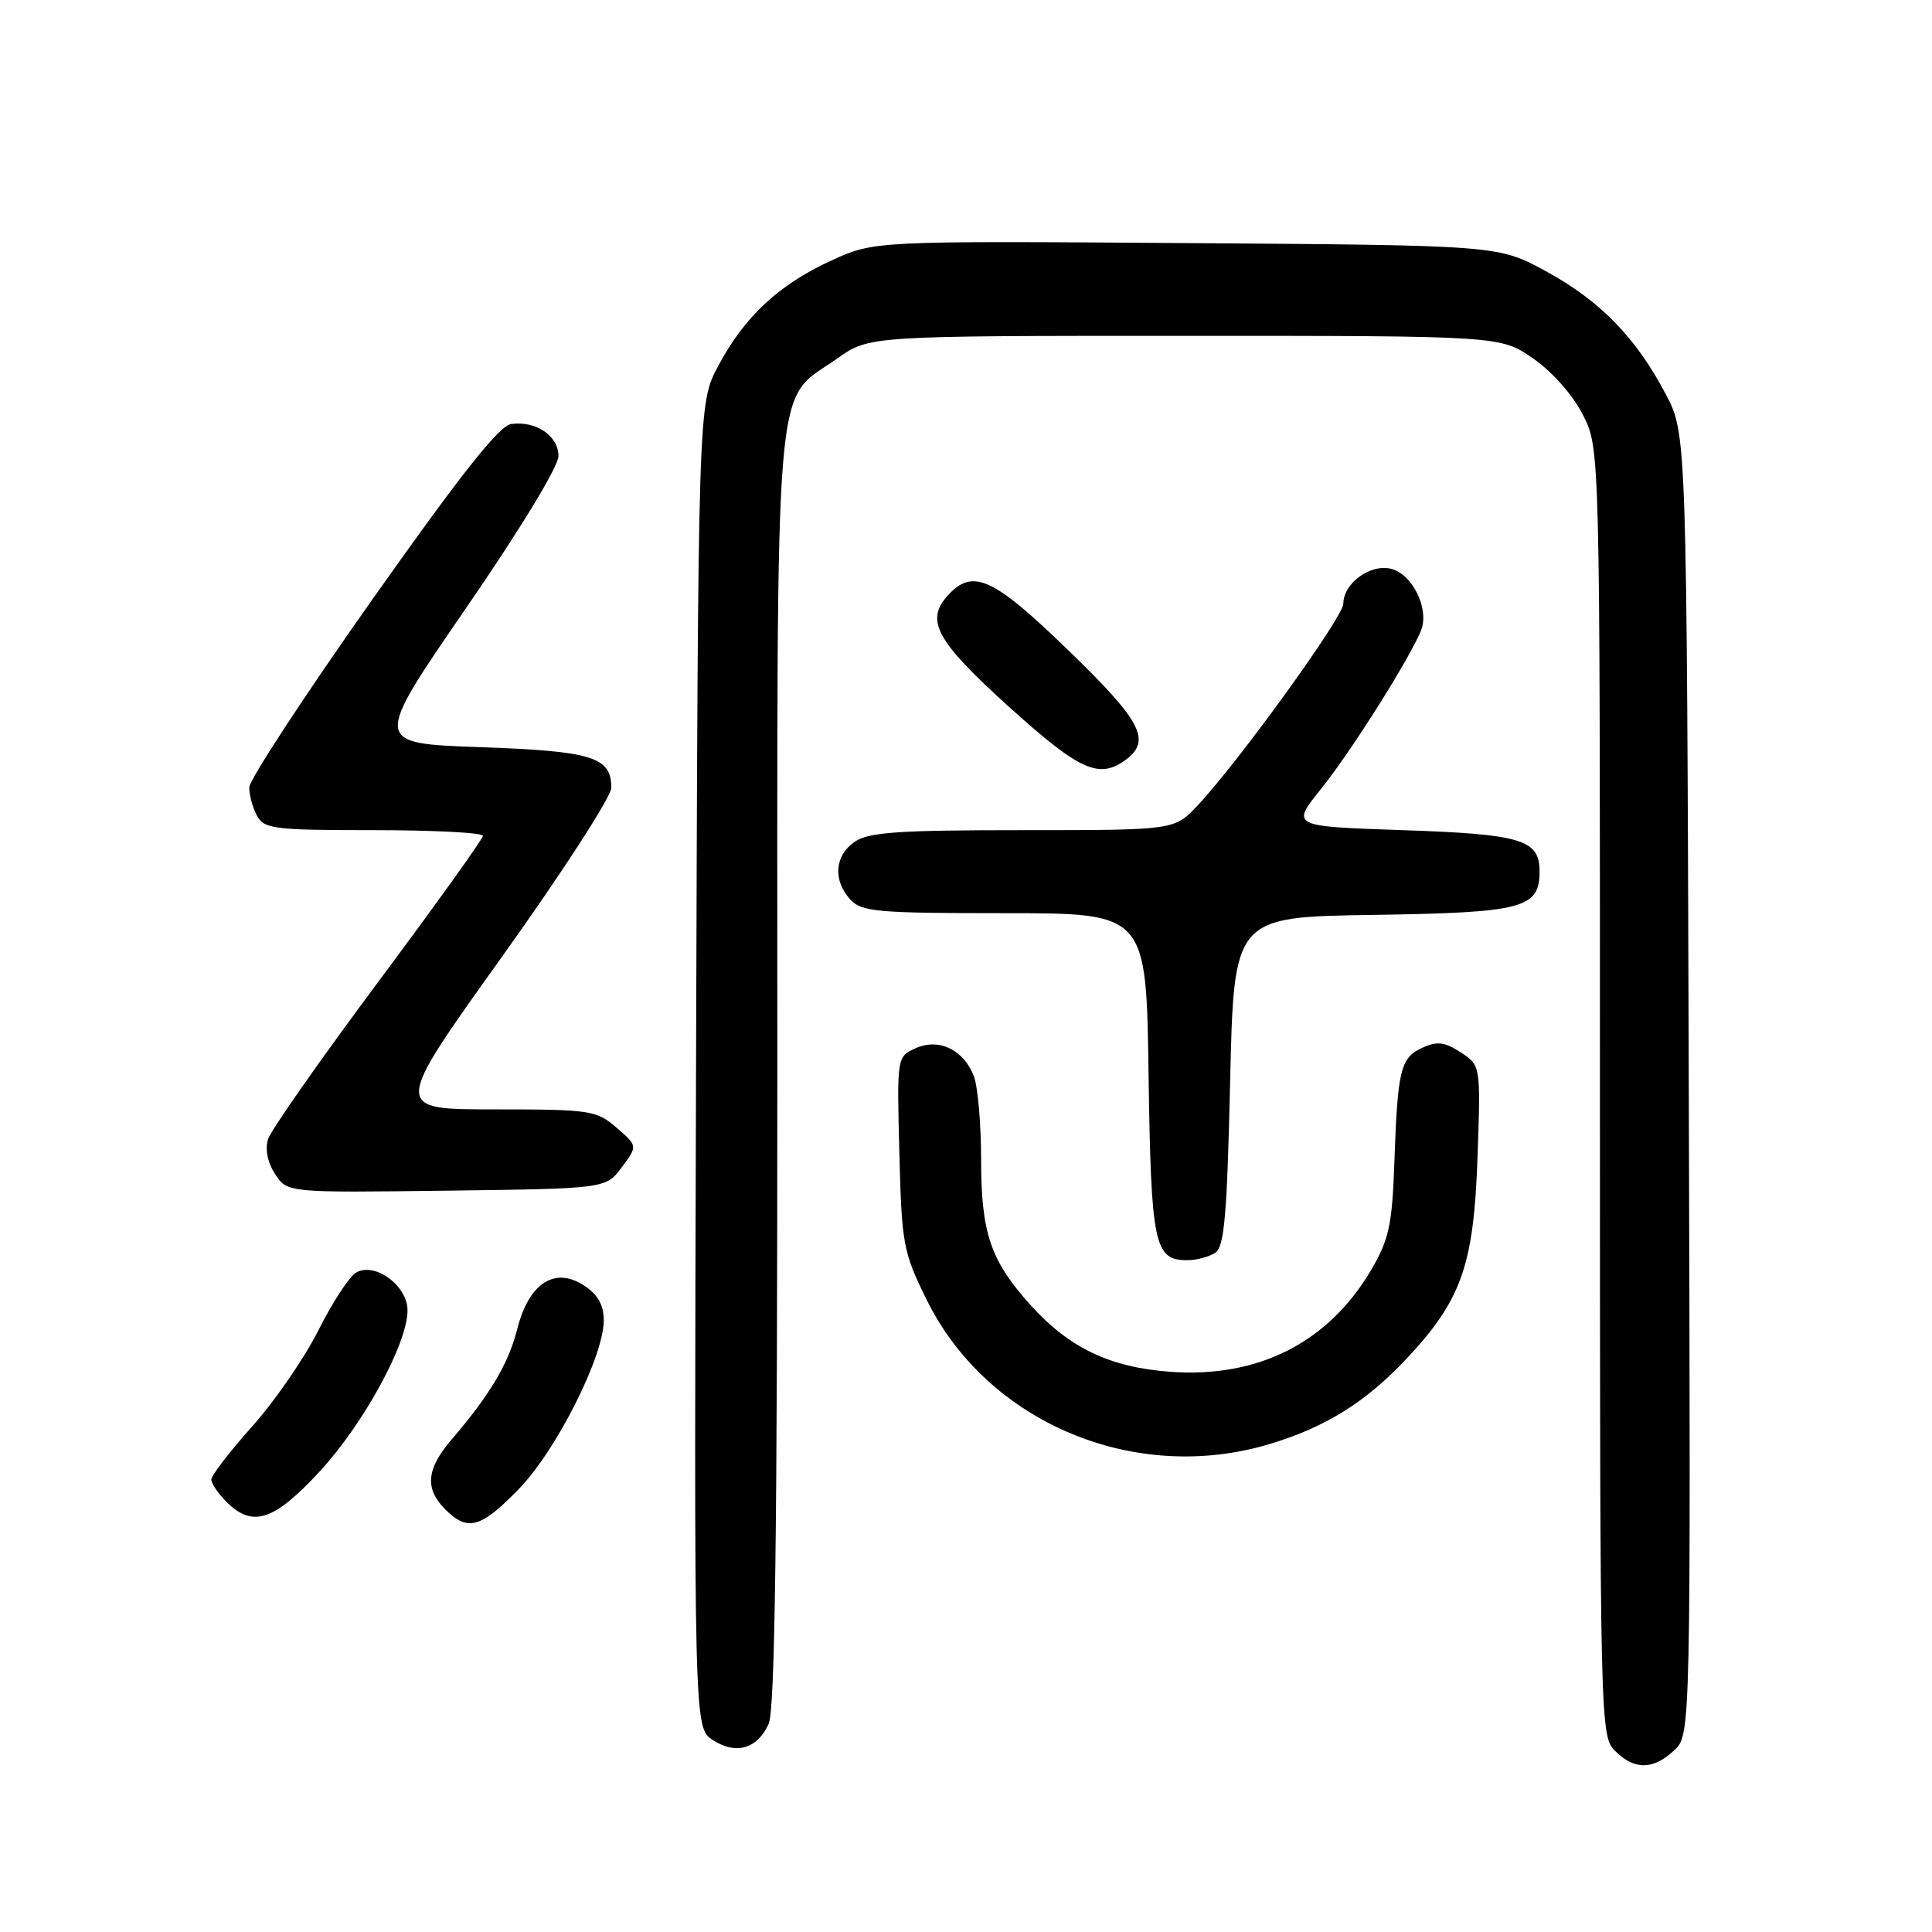 <?xml version="1.0" encoding="UTF-8" standalone="no"?>
<!DOCTYPE svg PUBLIC "-//W3C//DTD SVG 1.1//EN" "http://www.w3.org/Graphics/SVG/1.1/DTD/svg11.dtd" >
<svg xmlns="http://www.w3.org/2000/svg" xmlns:xlink="http://www.w3.org/1999/xlink" version="1.1" viewBox="0 0 256 256">
 <g >
 <path fill="currentColor"
d=" M 221.83 231.94 C 224.04 229.88 224.04 229.88 223.77 143.69 C 223.50 57.50 223.50 57.50 220.71 52.21 C 216.75 44.69 211.98 39.81 204.77 35.90 C 198.50 32.50 198.50 32.50 157.18 32.21 C 115.86 31.92 115.86 31.92 110.18 34.51 C 103.21 37.70 98.65 41.94 95.16 48.50 C 92.50 53.50 92.50 53.50 92.23 141.21 C 91.96 228.93 91.96 228.93 94.43 230.55 C 97.50 232.56 100.34 231.75 101.85 228.43 C 102.69 226.59 103.00 203.10 103.00 141.69 C 103.00 46.60 102.42 53.54 110.94 47.50 C 115.17 44.50 115.17 44.50 157.00 44.50 C 198.83 44.50 198.83 44.50 203.16 47.51 C 205.70 49.27 208.43 52.37 209.75 54.98 C 212.00 59.42 212.00 59.42 212.00 144.71 C 212.00 228.67 212.03 230.03 214.00 232.00 C 216.56 234.56 219.05 234.54 221.83 231.94 Z  M 68.73 197.32 C 73.72 192.19 80.00 179.72 80.00 174.97 C 80.00 172.92 79.22 171.53 77.38 170.33 C 73.51 167.80 70.08 170.03 68.55 176.06 C 67.39 180.67 64.95 184.79 59.81 190.78 C 56.49 194.66 56.26 197.26 59.00 200.00 C 61.97 202.97 63.70 202.49 68.73 197.32 Z  M 42.34 195.00 C 48.17 188.70 54.00 178.02 54.00 173.63 C 54.00 170.33 49.61 167.14 47.15 168.65 C 46.24 169.21 44.01 172.64 42.19 176.27 C 40.37 179.90 36.44 185.62 33.44 188.98 C 30.45 192.33 28.00 195.51 28.00 196.04 C 28.00 196.57 28.90 197.90 30.00 199.00 C 33.46 202.46 36.28 201.55 42.34 195.00 Z  M 168.07 191.39 C 175.56 189.17 180.97 185.81 186.43 179.98 C 193.67 172.23 195.28 167.65 195.78 153.34 C 196.20 141.18 196.20 141.18 193.56 139.45 C 191.44 138.06 190.43 137.94 188.49 138.82 C 185.56 140.16 185.19 141.70 184.76 154.05 C 184.47 162.28 184.05 164.24 181.71 168.23 C 176.06 177.87 166.76 182.61 155.12 181.77 C 147.11 181.20 141.71 178.63 136.58 172.96 C 131.24 167.04 130.00 163.40 130.00 153.60 C 130.00 148.94 129.57 144.00 129.05 142.63 C 127.70 139.08 124.40 137.50 121.29 138.91 C 118.85 140.03 118.84 140.07 119.17 152.79 C 119.48 164.88 119.67 165.91 122.79 172.23 C 130.79 188.45 150.22 196.68 168.07 191.39 Z  M 161.00 166.02 C 162.23 165.25 162.59 161.18 163.00 143.29 C 163.50 121.50 163.50 121.50 181.95 121.23 C 201.82 120.93 204.00 120.36 204.00 115.47 C 204.00 111.25 201.63 110.53 185.87 110.00 C 171.05 109.50 171.05 109.50 175.07 104.50 C 179.03 99.57 186.75 87.34 188.29 83.55 C 189.43 80.74 187.19 76.08 184.33 75.37 C 181.57 74.68 178.00 77.29 178.00 80.00 C 178.00 81.74 164.09 100.99 158.67 106.75 C 155.61 110.00 155.61 110.00 135.53 110.00 C 118.97 110.00 115.05 110.27 113.22 111.56 C 110.59 113.40 110.35 116.62 112.65 119.17 C 114.15 120.82 116.17 121.00 133.10 121.00 C 151.89 121.00 151.89 121.00 152.19 142.35 C 152.52 165.01 152.94 167.02 157.37 166.98 C 158.54 166.98 160.18 166.54 161.00 166.02 Z  M 82.39 154.67 C 84.50 151.84 84.50 151.84 81.69 149.42 C 79.03 147.12 78.22 147.00 65.47 147.00 C 52.04 147.00 52.04 147.00 66.52 126.77 C 74.48 115.64 81.00 105.57 81.00 104.39 C 81.00 100.29 78.53 99.53 63.56 99.00 C 49.43 98.50 49.43 98.50 61.71 80.64 C 68.91 70.18 74.00 61.81 74.00 60.43 C 74.00 57.74 71.00 55.72 67.71 56.19 C 66.14 56.41 60.95 62.98 49.29 79.50 C 40.36 92.15 33.05 103.32 33.03 104.32 C 33.01 105.31 33.47 107.00 34.04 108.07 C 34.99 109.84 36.26 110.00 49.54 110.00 C 57.49 110.00 64.00 110.34 63.99 110.75 C 63.99 111.16 57.73 119.89 50.09 130.14 C 42.45 140.40 35.89 149.76 35.52 150.94 C 35.10 152.27 35.45 154.04 36.45 155.57 C 38.07 158.04 38.07 158.04 59.18 157.77 C 80.29 157.50 80.29 157.50 82.39 154.67 Z  M 149.25 100.61 C 152.58 98.08 151.19 95.48 141.54 86.15 C 131.55 76.47 128.88 75.27 125.57 78.92 C 122.57 82.24 124.07 84.96 133.72 93.68 C 143.12 102.17 145.68 103.31 149.25 100.61 Z "/>
</g>
</svg>